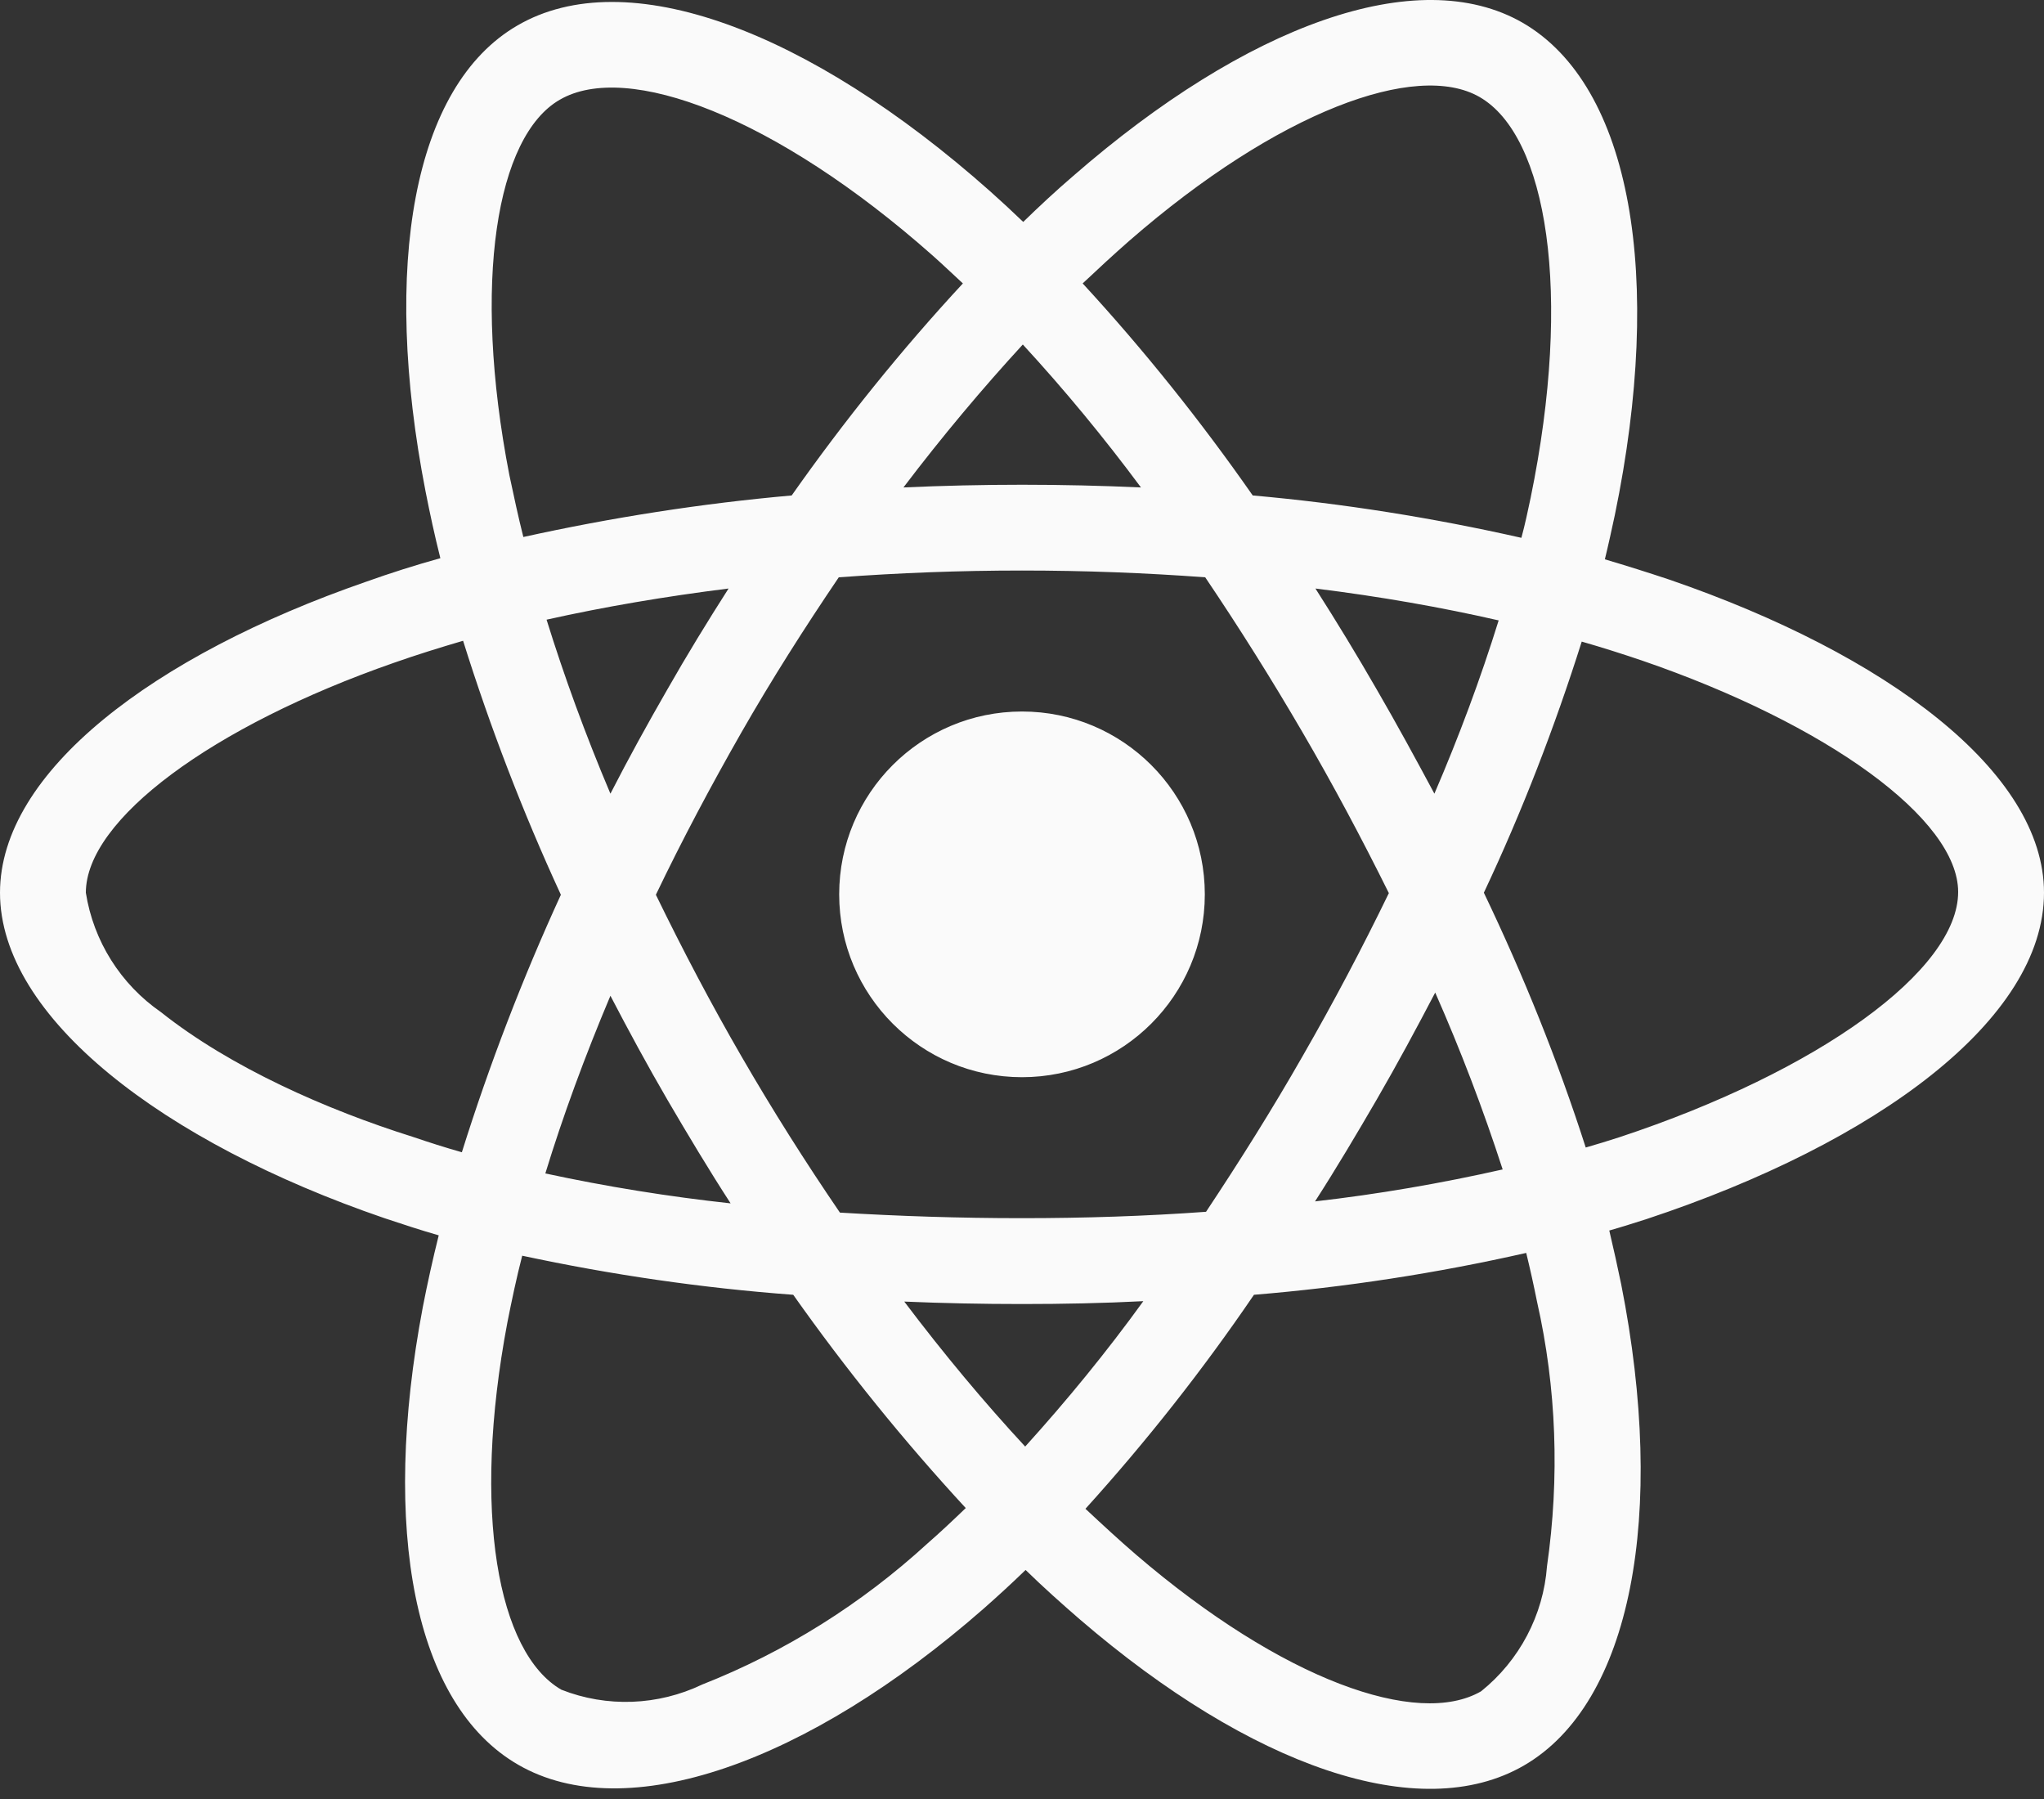 <svg width="25" height="22" viewBox="0 0 25 22" fill="none" xmlns="http://www.w3.org/2000/svg">
<rect x="0" y="0" width="25" height="22" fill="#333333" stroke="none"/>
<path d="M20.42 7.089C20.156 7.001 19.893 6.918 19.629 6.84C19.673 6.66 19.712 6.479 19.751 6.298C20.352 3.388 19.956 1.049 18.623 0.278C17.339 -0.46 15.244 0.307 13.125 2.153C12.915 2.333 12.71 2.524 12.515 2.714C12.383 2.587 12.246 2.46 12.109 2.338C9.888 0.366 7.661 -0.464 6.328 0.312C5.049 1.054 4.668 3.256 5.205 6.01C5.259 6.284 5.317 6.552 5.386 6.826C5.073 6.913 4.766 7.011 4.478 7.114C1.87 8.017 0 9.443 0 10.917C0 12.441 1.992 13.969 4.702 14.897C4.922 14.97 5.142 15.043 5.366 15.107C5.293 15.4 5.229 15.688 5.171 15.986C4.658 18.696 5.059 20.844 6.338 21.581C7.656 22.343 9.873 21.562 12.031 19.672C12.202 19.521 12.373 19.365 12.544 19.199C12.759 19.409 12.983 19.609 13.208 19.804C15.298 21.601 17.363 22.328 18.638 21.591C19.956 20.829 20.386 18.52 19.829 15.707C19.785 15.493 19.736 15.273 19.683 15.048C19.839 15.004 19.99 14.955 20.142 14.907C22.959 13.974 25 12.465 25 10.917C25 9.438 23.076 8.002 20.42 7.089V7.089ZM13.813 2.944C15.63 1.362 17.324 0.742 18.096 1.186C18.921 1.66 19.238 3.574 18.721 6.088C18.686 6.254 18.652 6.415 18.608 6.577C17.524 6.332 16.426 6.157 15.322 6.059C14.688 5.151 13.994 4.282 13.242 3.466C13.433 3.286 13.618 3.115 13.813 2.944V2.944ZM8.164 13.451C8.413 13.876 8.667 14.301 8.936 14.716C8.174 14.633 7.417 14.511 6.67 14.35C6.885 13.647 7.153 12.919 7.466 12.177C7.69 12.607 7.92 13.032 8.164 13.451V13.451ZM6.685 7.578C7.388 7.421 8.135 7.294 8.911 7.197C8.652 7.602 8.398 8.017 8.159 8.437C7.92 8.852 7.686 9.277 7.466 9.706C7.158 8.979 6.899 8.266 6.685 7.578ZM8.022 10.942C8.345 10.268 8.696 9.609 9.067 8.959C9.438 8.31 9.839 7.68 10.259 7.06C10.991 7.006 11.738 6.977 12.5 6.977C13.262 6.977 14.014 7.006 14.741 7.06C15.156 7.675 15.552 8.305 15.928 8.95C16.304 9.594 16.655 10.253 16.987 10.922C16.66 11.596 16.309 12.26 15.933 12.914C15.562 13.564 15.166 14.194 14.751 14.819C14.023 14.872 13.267 14.897 12.5 14.897C11.733 14.897 10.991 14.872 10.273 14.829C9.849 14.208 9.448 13.574 9.072 12.924C8.696 12.275 8.35 11.616 8.022 10.942ZM16.841 13.442C17.09 13.012 17.324 12.578 17.554 12.138C17.866 12.846 18.14 13.564 18.379 14.301C17.622 14.472 16.855 14.604 16.084 14.692C16.348 14.282 16.597 13.862 16.841 13.442ZM17.544 9.706C17.314 9.277 17.08 8.847 16.836 8.427C16.597 8.012 16.348 7.602 16.089 7.197C16.875 7.294 17.627 7.426 18.33 7.587C18.105 8.31 17.842 9.013 17.544 9.706V9.706ZM12.51 4.213C13.023 4.77 13.506 5.356 13.955 5.961C12.988 5.917 12.017 5.917 11.05 5.961C11.528 5.331 12.021 4.745 12.51 4.213ZM6.846 1.22C7.666 0.742 9.487 1.425 11.406 3.124C11.528 3.232 11.65 3.349 11.777 3.466C11.021 4.282 10.322 5.151 9.683 6.059C8.579 6.157 7.485 6.328 6.401 6.567C6.338 6.318 6.284 6.064 6.23 5.81C5.771 3.447 6.074 1.664 6.846 1.22V1.22ZM5.649 14.091C5.444 14.033 5.244 13.969 5.044 13.901C4.004 13.574 2.822 13.056 1.968 12.377C1.475 12.036 1.143 11.508 1.05 10.917C1.05 10.024 2.593 8.881 4.819 8.105C5.098 8.007 5.381 7.919 5.664 7.836C5.996 8.896 6.396 9.936 6.86 10.942C6.392 11.962 5.986 13.017 5.649 14.091V14.091ZM11.343 18.876C10.537 19.614 9.604 20.2 8.589 20.6C8.047 20.859 7.422 20.883 6.865 20.663C6.089 20.214 5.767 18.491 6.206 16.171C6.26 15.898 6.318 15.624 6.387 15.356C7.48 15.59 8.584 15.751 9.702 15.834C10.347 16.747 11.055 17.622 11.812 18.442C11.655 18.593 11.499 18.74 11.343 18.876ZM12.539 17.69C12.041 17.153 11.543 16.557 11.06 15.917C11.528 15.937 12.012 15.947 12.5 15.947C13.003 15.947 13.496 15.937 13.984 15.912C13.535 16.533 13.052 17.123 12.539 17.69V17.69ZM18.921 19.155C18.877 19.75 18.584 20.307 18.115 20.683C17.339 21.132 15.684 20.546 13.896 19.013C13.691 18.837 13.486 18.647 13.276 18.451C14.023 17.626 14.712 16.752 15.337 15.834C16.455 15.742 17.568 15.571 18.667 15.322C18.716 15.522 18.76 15.722 18.799 15.917C19.038 16.972 19.077 18.071 18.921 19.155V19.155ZM19.81 13.906C19.673 13.95 19.536 13.993 19.395 14.033C19.053 12.968 18.633 11.928 18.149 10.917C18.618 9.921 19.014 8.896 19.346 7.846C19.6 7.919 19.844 7.997 20.078 8.076C22.354 8.857 23.95 10.019 23.95 10.908C23.95 11.865 22.246 13.1 19.81 13.906ZM12.5 13.173C13.735 13.173 14.736 12.172 14.736 10.937C14.736 9.702 13.735 8.701 12.5 8.701C11.265 8.701 10.264 9.702 10.264 10.937C10.264 12.172 11.265 13.173 12.5 13.173Z" fill="#FAFAFA"/>
</svg>
